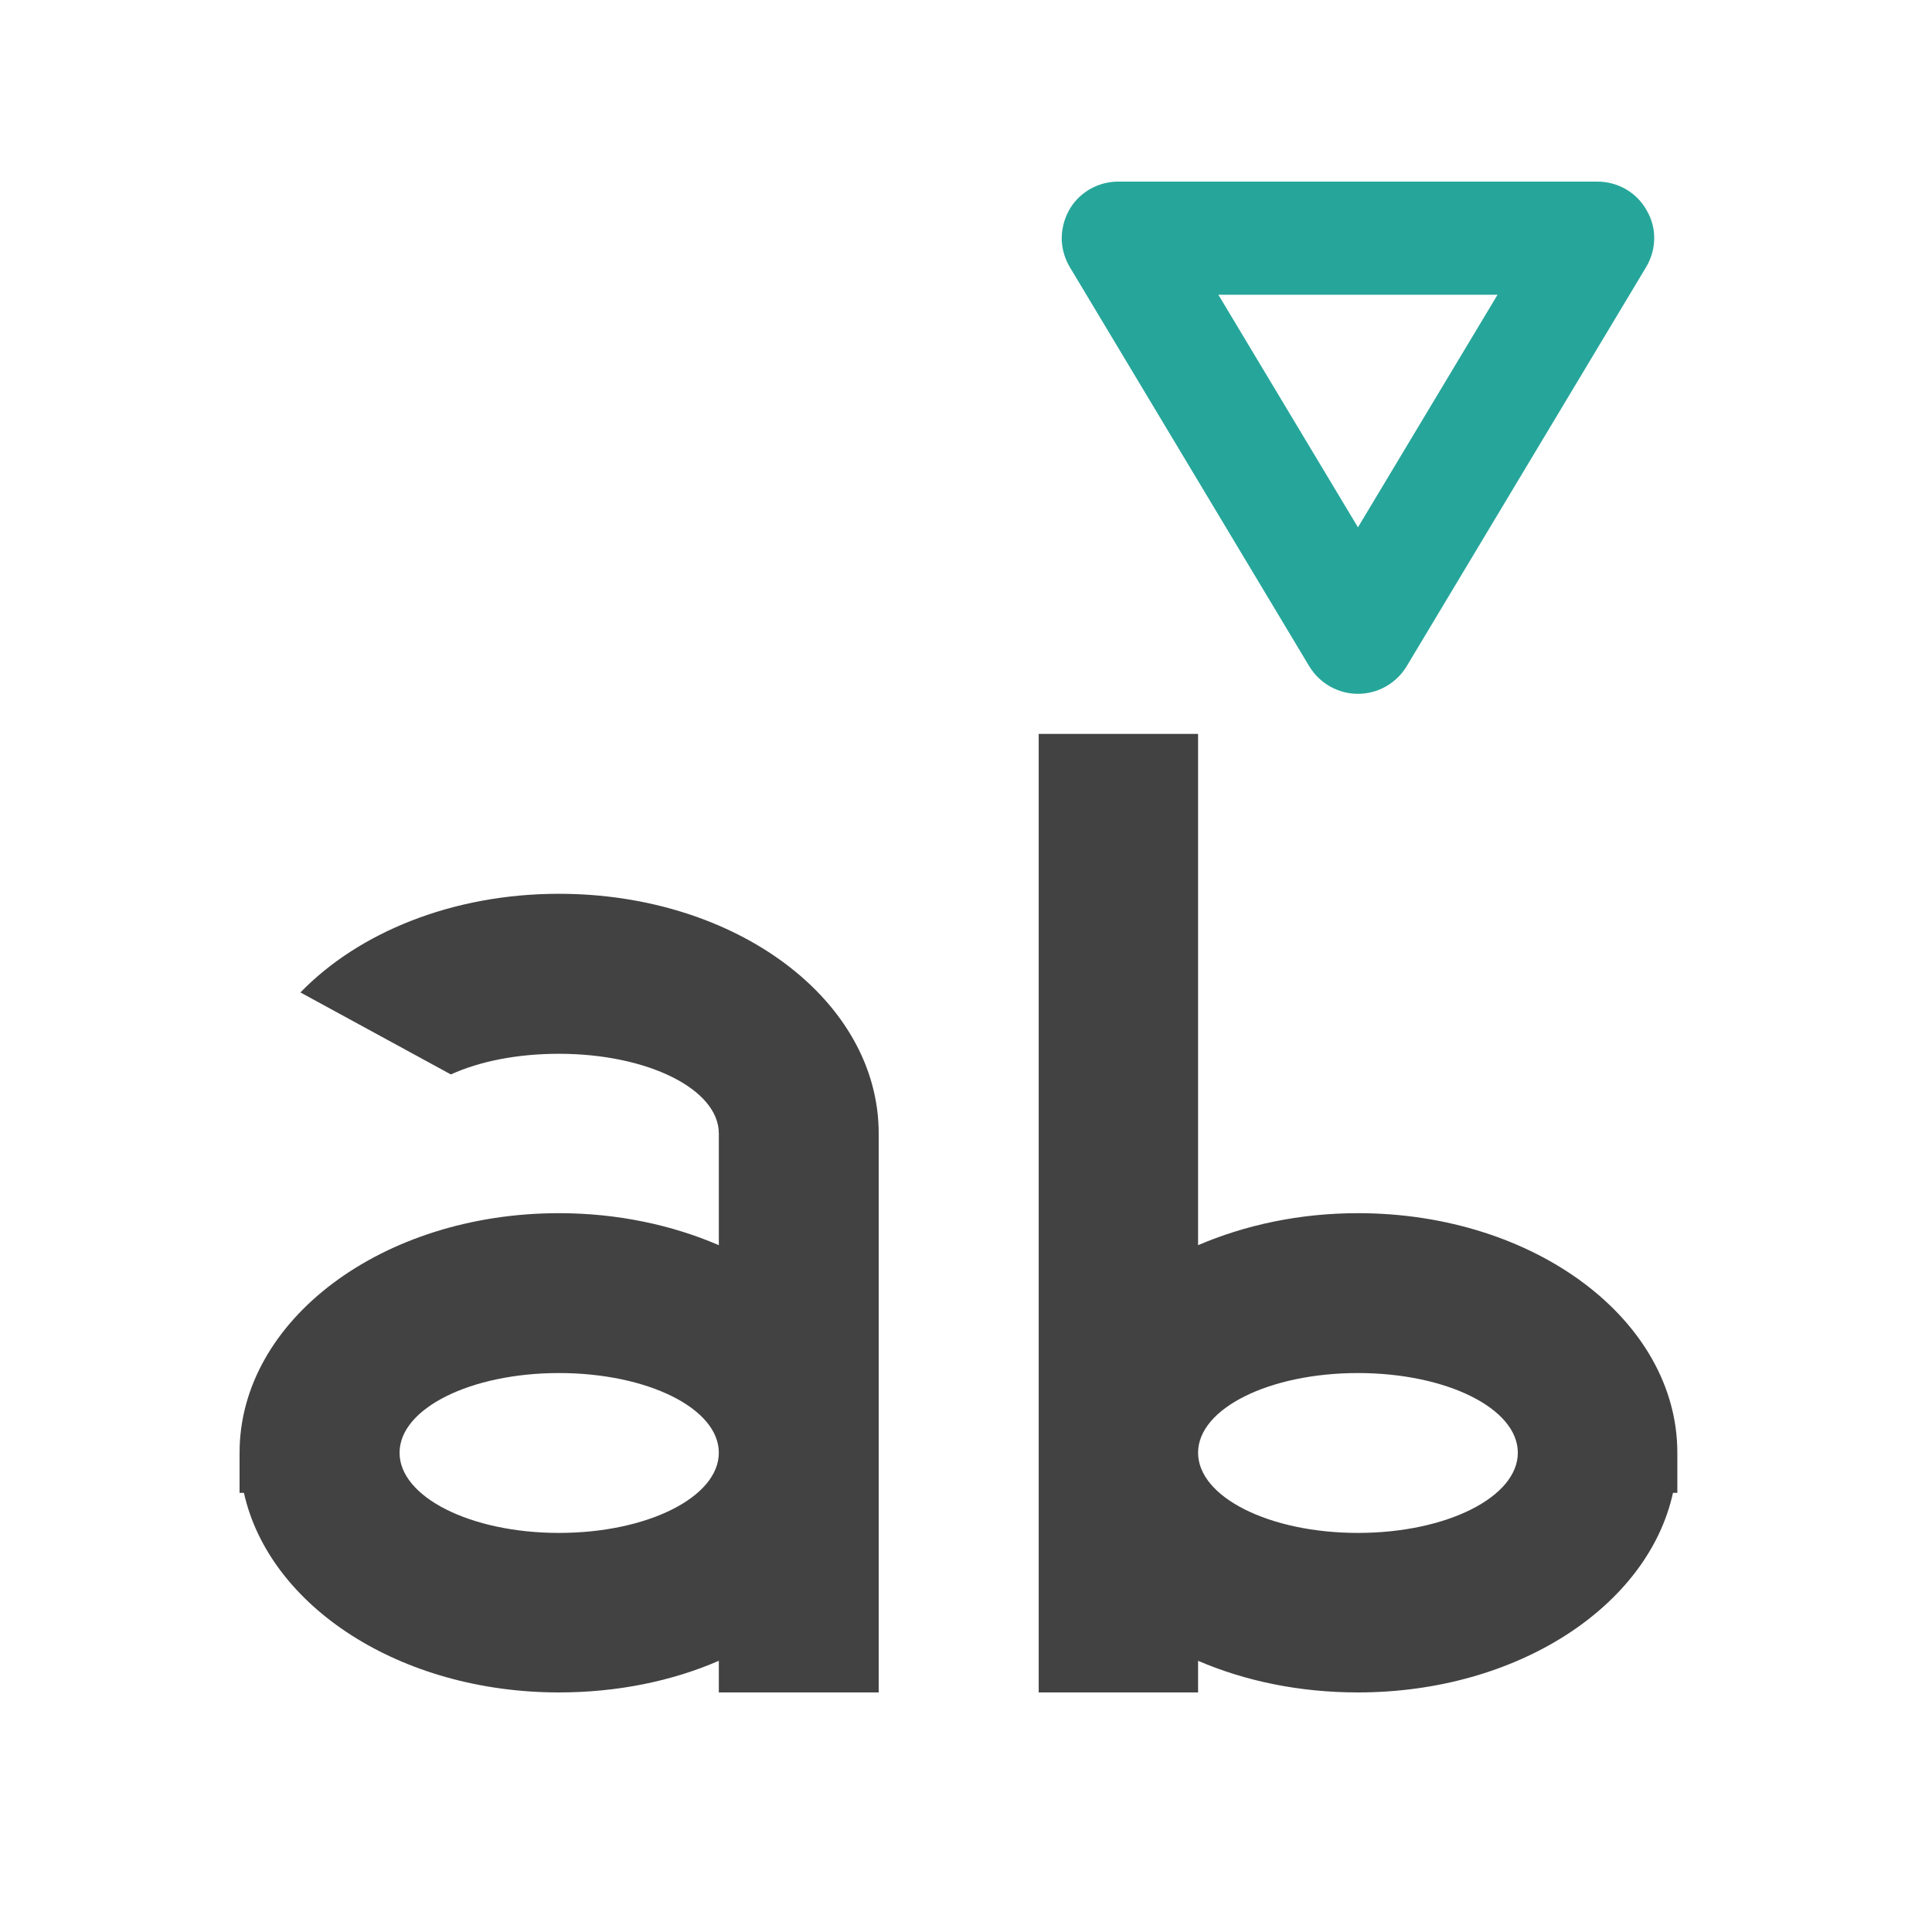 <?xml version="1.0" encoding="UTF-8"?>
<svg xmlns="http://www.w3.org/2000/svg" xmlns:xlink="http://www.w3.org/1999/xlink" width="16pt" height="16pt" viewBox="0 0 16 16" version="1.1">
<g id="surface1">
<path style=" stroke:none;fill-rule:nonzero;fill:rgb(25.882%,25.882%,25.882%);fill-opacity:1;" d="M 8.602 6.078 L 8.602 14.016 L 9.922 14.016 L 9.922 13.754 C 10.312 13.922 10.762 14.016 11.246 14.016 C 12.562 14.016 13.648 13.305 13.855 12.363 L 13.891 12.363 L 13.891 12.031 C 13.891 10.934 12.711 10.047 11.246 10.047 C 10.762 10.047 10.312 10.145 9.922 10.312 L 9.922 6.078 Z M 11.246 11.371 C 11.98 11.371 12.57 11.664 12.57 12.031 C 12.57 12.398 11.98 12.695 11.246 12.695 C 10.512 12.695 9.922 12.398 9.922 12.031 C 9.922 11.664 10.512 11.371 11.246 11.371 Z M 11.246 11.371 "/>
<path style=" stroke:none;fill-rule:nonzero;fill:rgb(25.882%,25.882%,25.882%);fill-opacity:1;" d="M 4.629 7.402 C 3.746 7.402 2.969 7.723 2.488 8.219 L 3.734 8.898 C 3.973 8.789 4.285 8.727 4.629 8.727 C 5.363 8.727 5.953 9.02 5.953 9.387 L 5.953 10.312 C 5.566 10.145 5.113 10.047 4.629 10.047 C 3.164 10.047 1.984 10.934 1.984 12.031 L 1.984 12.363 L 2.02 12.363 C 2.23 13.305 3.316 14.016 4.629 14.016 C 5.113 14.016 5.566 13.922 5.953 13.754 L 5.953 14.016 L 7.277 14.016 L 7.277 9.387 C 7.277 8.285 6.098 7.402 4.629 7.402 Z M 4.629 11.371 C 5.363 11.371 5.953 11.664 5.953 12.031 C 5.953 12.398 5.363 12.695 4.629 12.695 C 3.898 12.695 3.309 12.398 3.309 12.031 C 3.309 11.664 3.898 11.371 4.629 11.371 Z M 4.629 11.371 "/>
<path style=" stroke:none;fill-rule:nonzero;fill:rgb(14.902%,65.098%,60.392%);fill-opacity:1;" d="M 8.793 1.992 C 8.789 1.863 8.836 1.738 8.922 1.648 C 9.012 1.555 9.133 1.504 9.262 1.504 L 13.23 1.504 C 13.398 1.504 13.555 1.594 13.637 1.742 C 13.723 1.887 13.719 2.066 13.633 2.211 L 11.648 5.52 C 11.562 5.66 11.41 5.746 11.246 5.746 C 11.082 5.746 10.93 5.66 10.844 5.52 L 8.859 2.211 C 8.82 2.145 8.797 2.07 8.793 1.992 Z M 10.09 2.441 L 11.246 4.367 L 12.402 2.441 Z M 10.09 2.441 "/>
</g>
</svg>
